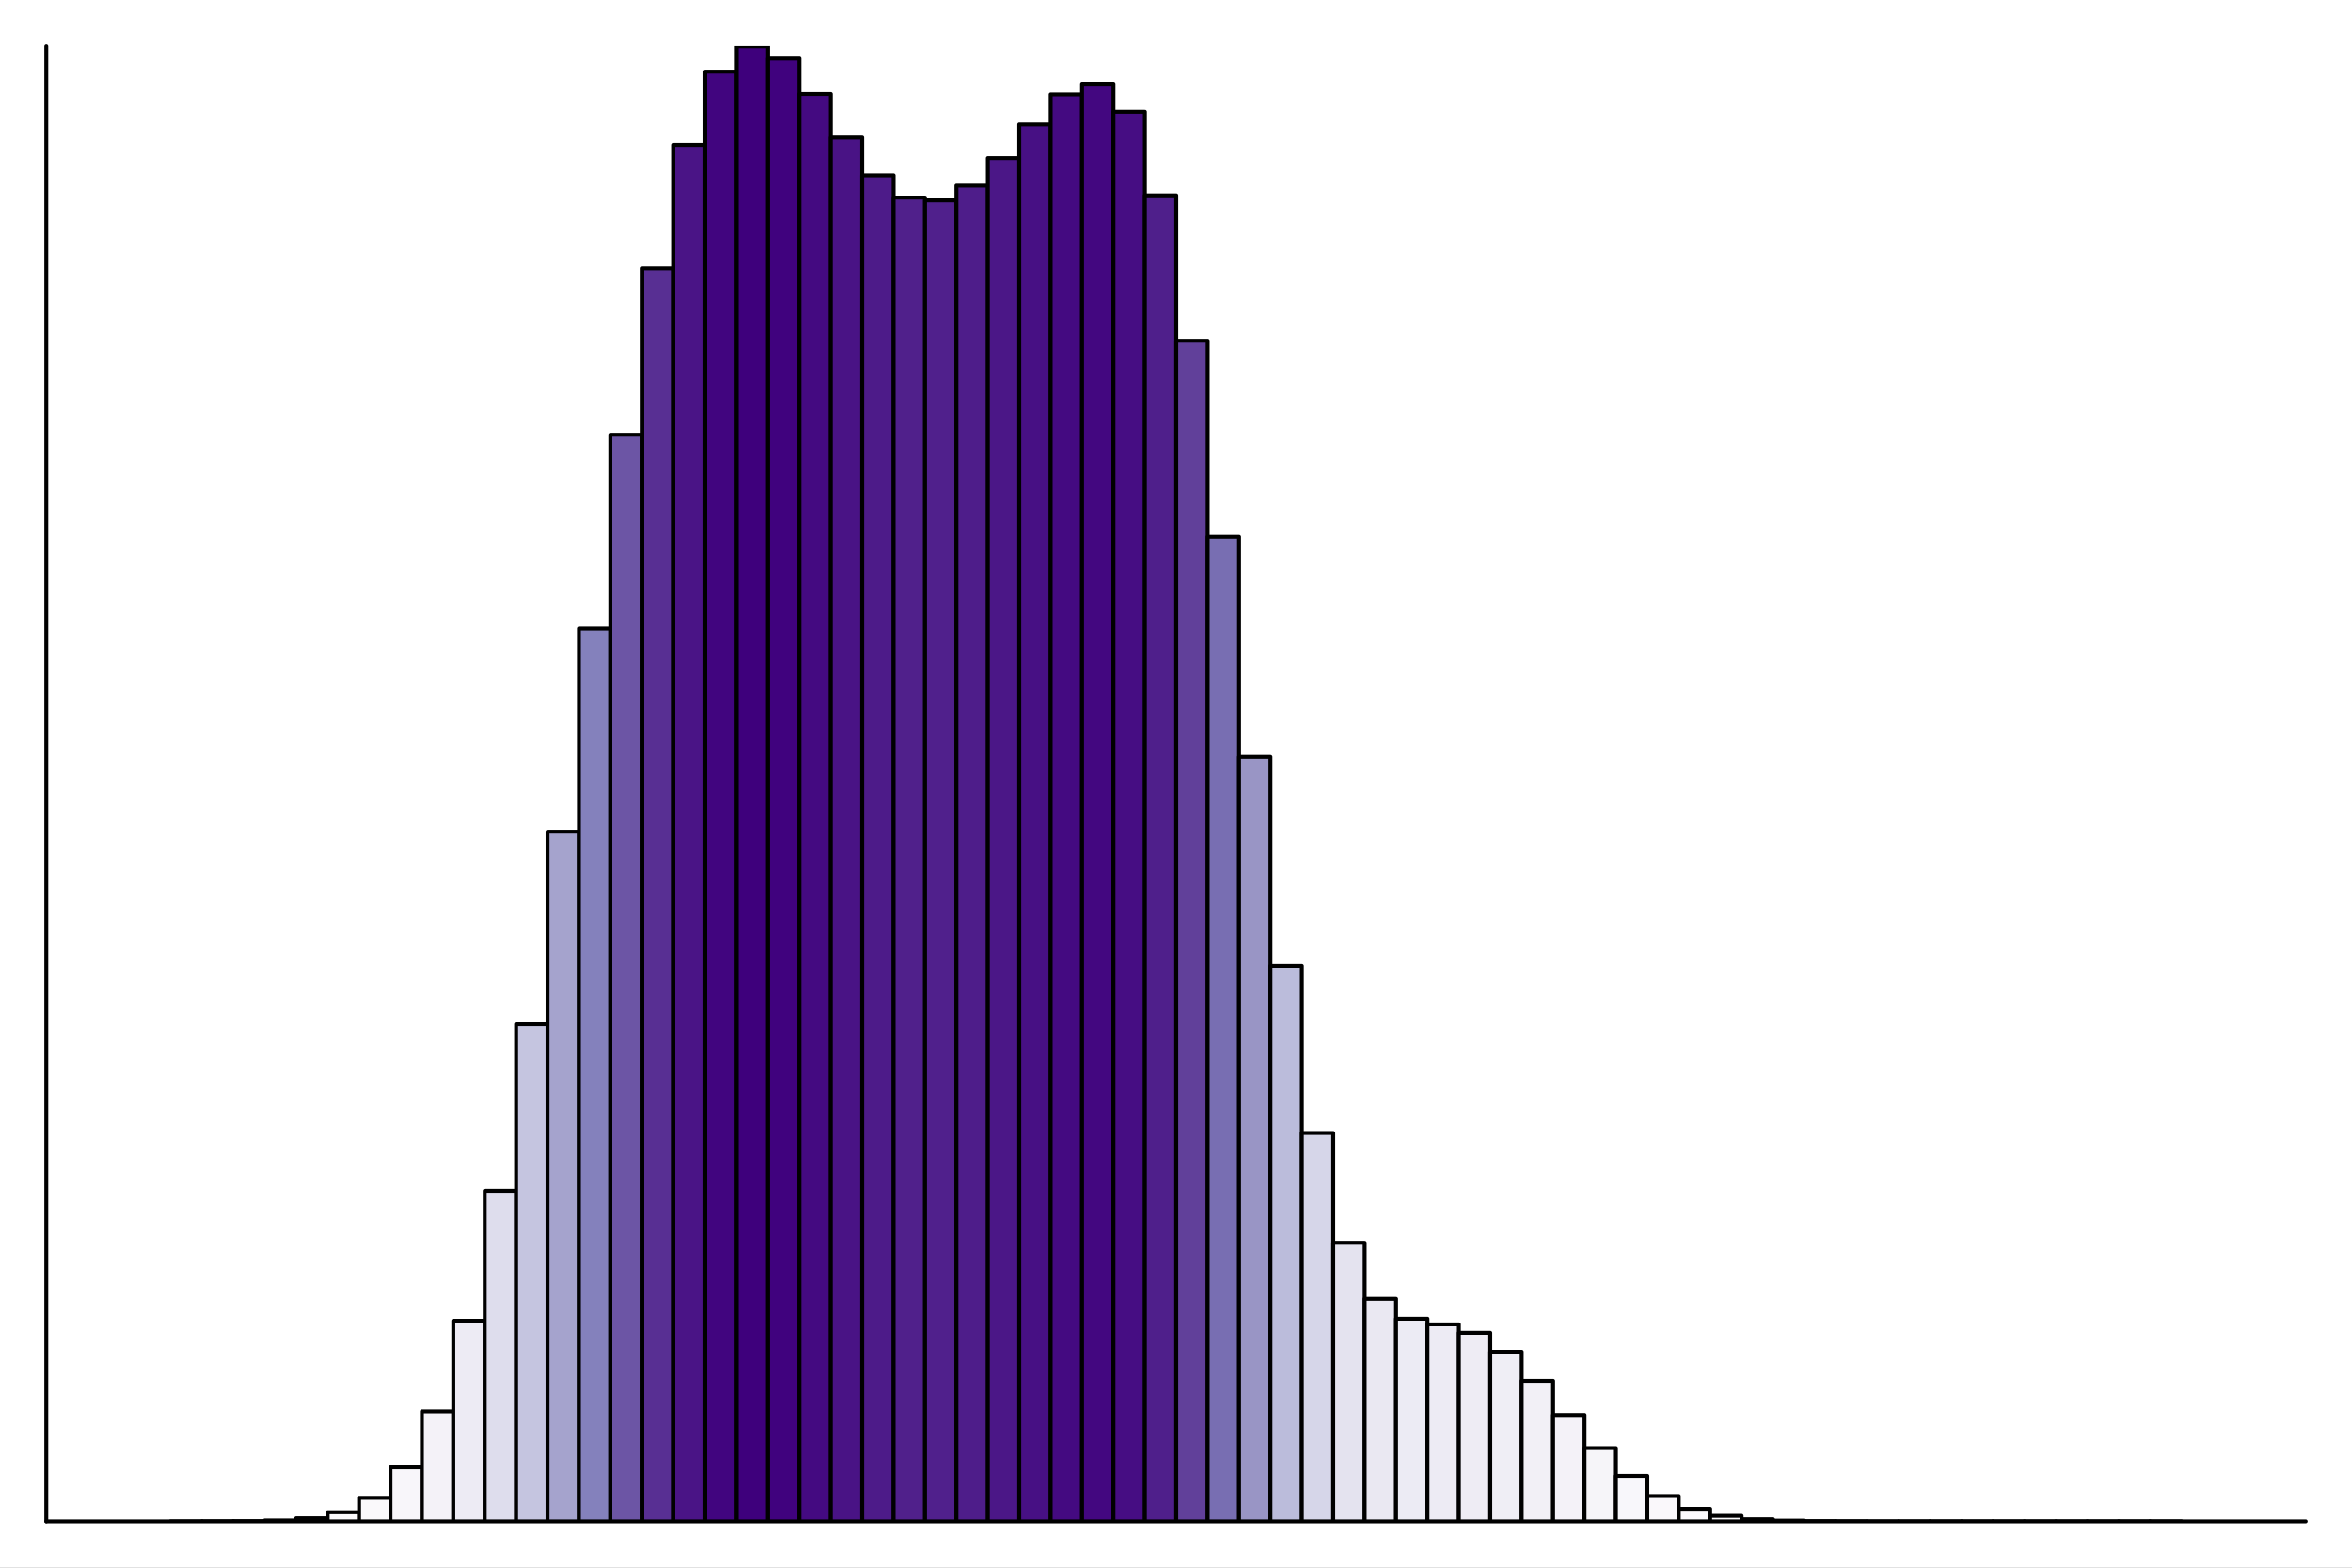 <?xml version="1.0" encoding="utf-8"?>
<svg xmlns="http://www.w3.org/2000/svg" xmlns:xlink="http://www.w3.org/1999/xlink" width="600" height="400" viewBox="0 0 2400 1600">
<rect x="0" y="0" width="2400" height="1600" fill="#808080" stroke="none"/>
<defs>
  <clipPath id="clip940">
    <rect x="0" y="0" width="2400" height="1600"/>
  </clipPath>
</defs>
<path clip-path="url(#clip940)" d="M0 1600 L2400 1600 L2400 0 L0 0  Z" fill="#ffffff" fill-rule="evenodd" fill-opacity="1"/>
<defs>
  <clipPath id="clip941">
    <rect x="480" y="0" width="1681" height="1600"/>
  </clipPath>
</defs>
<path clip-path="url(#clip940)" d="M47.244 1552.76 L2352.76 1552.76 L2352.76 47.244 L47.244 47.244  Z" fill="#ffffff" fill-rule="evenodd" fill-opacity="1"/>
<defs>
  <clipPath id="clip942">
    <rect x="47" y="47" width="2307" height="1507"/>
  </clipPath>
</defs>
<polyline clip-path="url(#clip940)" style="stroke:#000000; stroke-linecap:round; stroke-linejoin:round; stroke-width:4; stroke-opacity:1; fill:none" points="47.244,1552.76 2352.76,1552.76 "/>
<polyline clip-path="url(#clip940)" style="stroke:#000000; stroke-linecap:round; stroke-linejoin:round; stroke-width:4; stroke-opacity:1; fill:none" points="47.244,1552.76 47.244,47.244 "/>
<path clip-path="url(#clip942)" d="M174.051 1552.76 L174.051 1552.76 L206.112 1552.76 L206.112 1552.76 L174.051 1552.76 L174.051 1552.76  Z" fill="#fbfafc" fill-rule="evenodd" fill-opacity="1"/>
<polyline clip-path="url(#clip942)" style="stroke:#000000; stroke-linecap:round; stroke-linejoin:round; stroke-width:4; stroke-opacity:1; fill:none" points="174.051,1552.76 174.051,1552.76 206.112,1552.76 174.051,1552.76 "/>
<path clip-path="url(#clip942)" d="M206.112 1552.68 L206.112 1552.76 L238.173 1552.76 L238.173 1552.68 L206.112 1552.68 L206.112 1552.68  Z" fill="#fbfafc" fill-rule="evenodd" fill-opacity="1"/>
<polyline clip-path="url(#clip942)" style="stroke:#000000; stroke-linecap:round; stroke-linejoin:round; stroke-width:4; stroke-opacity:1; fill:none" points="206.112,1552.68 206.112,1552.76 238.173,1552.76 238.173,1552.68 206.112,1552.68 "/>
<path clip-path="url(#clip942)" d="M238.173 1552.5 L238.173 1552.76 L270.234 1552.76 L270.234 1552.5 L238.173 1552.5 L238.173 1552.5  Z" fill="#fbfafc" fill-rule="evenodd" fill-opacity="1"/>
<polyline clip-path="url(#clip942)" style="stroke:#000000; stroke-linecap:round; stroke-linejoin:round; stroke-width:4; stroke-opacity:1; fill:none" points="238.173,1552.5 238.173,1552.76 270.234,1552.76 270.234,1552.5 238.173,1552.5 "/>
<path clip-path="url(#clip942)" d="M270.234 1551.81 L270.234 1552.76 L302.295 1552.76 L302.295 1551.81 L270.234 1551.81 L270.234 1551.81  Z" fill="#fbfafc" fill-rule="evenodd" fill-opacity="1"/>
<polyline clip-path="url(#clip942)" style="stroke:#000000; stroke-linecap:round; stroke-linejoin:round; stroke-width:4; stroke-opacity:1; fill:none" points="270.234,1551.81 270.234,1552.76 302.295,1552.76 302.295,1551.81 270.234,1551.81 "/>
<path clip-path="url(#clip942)" d="M302.295 1549.59 L302.295 1552.76 L334.356 1552.76 L334.356 1549.59 L302.295 1549.59 L302.295 1549.59  Z" fill="#fbfafc" fill-rule="evenodd" fill-opacity="1"/>
<polyline clip-path="url(#clip942)" style="stroke:#000000; stroke-linecap:round; stroke-linejoin:round; stroke-width:4; stroke-opacity:1; fill:none" points="302.295,1549.59 302.295,1552.76 334.356,1552.76 334.356,1549.59 302.295,1549.59 "/>
<path clip-path="url(#clip942)" d="M334.356 1543.46 L334.356 1552.76 L366.417 1552.76 L366.417 1543.46 L334.356 1543.46 L334.356 1543.46  Z" fill="#fbfafc" fill-rule="evenodd" fill-opacity="1"/>
<polyline clip-path="url(#clip942)" style="stroke:#000000; stroke-linecap:round; stroke-linejoin:round; stroke-width:4; stroke-opacity:1; fill:none" points="334.356,1543.46 334.356,1552.76 366.417,1552.76 366.417,1543.46 334.356,1543.46 "/>
<path clip-path="url(#clip942)" d="M366.417 1528.67 L366.417 1552.76 L398.478 1552.76 L398.478 1528.67 L366.417 1528.67 L366.417 1528.67  Z" fill="#faf9fb" fill-rule="evenodd" fill-opacity="1"/>
<polyline clip-path="url(#clip942)" style="stroke:#000000; stroke-linecap:round; stroke-linejoin:round; stroke-width:4; stroke-opacity:1; fill:none" points="366.417,1528.67 366.417,1552.76 398.478,1552.76 398.478,1528.67 366.417,1528.67 "/>
<path clip-path="url(#clip942)" d="M398.478 1497.6 L398.478 1552.76 L430.539 1552.76 L430.539 1497.6 L398.478 1497.6 L398.478 1497.6  Z" fill="#f8f6fa" fill-rule="evenodd" fill-opacity="1"/>
<polyline clip-path="url(#clip942)" style="stroke:#000000; stroke-linecap:round; stroke-linejoin:round; stroke-width:4; stroke-opacity:1; fill:none" points="398.478,1497.6 398.478,1552.76 430.539,1552.76 430.539,1497.6 398.478,1497.6 "/>
<path clip-path="url(#clip942)" d="M430.539 1440.44 L430.539 1552.76 L462.599 1552.76 L462.599 1440.44 L430.539 1440.44 L430.539 1440.44  Z" fill="#f4f2f8" fill-rule="evenodd" fill-opacity="1"/>
<polyline clip-path="url(#clip942)" style="stroke:#000000; stroke-linecap:round; stroke-linejoin:round; stroke-width:4; stroke-opacity:1; fill:none" points="430.539,1440.44 430.539,1552.76 462.599,1552.76 462.599,1440.44 430.539,1440.44 "/>
<path clip-path="url(#clip942)" d="M462.599 1347.93 L462.599 1552.76 L494.66 1552.76 L494.66 1347.93 L462.599 1347.93 L462.599 1347.93  Z" fill="#edebf4" fill-rule="evenodd" fill-opacity="1"/>
<polyline clip-path="url(#clip942)" style="stroke:#000000; stroke-linecap:round; stroke-linejoin:round; stroke-width:4; stroke-opacity:1; fill:none" points="462.599,1347.93 462.599,1552.76 494.66,1552.76 494.66,1347.93 462.599,1347.93 "/>
<path clip-path="url(#clip942)" d="M494.66 1215.33 L494.66 1552.76 L526.721 1552.76 L526.721 1215.33 L494.66 1215.33 L494.66 1215.33  Z" fill="#dedded" fill-rule="evenodd" fill-opacity="1"/>
<polyline clip-path="url(#clip942)" style="stroke:#000000; stroke-linecap:round; stroke-linejoin:round; stroke-width:4; stroke-opacity:1; fill:none" points="494.66,1215.33 494.66,1552.76 526.721,1552.76 526.721,1215.33 494.66,1215.33 "/>
<path clip-path="url(#clip942)" d="M526.721 1045.41 L526.721 1552.76 L558.782 1552.76 L558.782 1045.41 L526.721 1045.41 L526.721 1045.41  Z" fill="#c5c5e0" fill-rule="evenodd" fill-opacity="1"/>
<polyline clip-path="url(#clip942)" style="stroke:#000000; stroke-linecap:round; stroke-linejoin:round; stroke-width:4; stroke-opacity:1; fill:none" points="526.721,1045.41 526.721,1552.76 558.782,1552.76 558.782,1045.41 526.721,1045.41 "/>
<path clip-path="url(#clip942)" d="M558.782 848.758 L558.782 1552.76 L590.843 1552.76 L590.843 848.758 L558.782 848.758 L558.782 848.758  Z" fill="#a5a3cd" fill-rule="evenodd" fill-opacity="1"/>
<polyline clip-path="url(#clip942)" style="stroke:#000000; stroke-linecap:round; stroke-linejoin:round; stroke-width:4; stroke-opacity:1; fill:none" points="558.782,848.758 558.782,1552.76 590.843,1552.76 590.843,848.758 558.782,848.758 "/>
<path clip-path="url(#clip942)" d="M590.843 641.75 L590.843 1552.76 L622.904 1552.76 L622.904 641.75 L590.843 641.75 L590.843 641.75  Z" fill="#8481bc" fill-rule="evenodd" fill-opacity="1"/>
<polyline clip-path="url(#clip942)" style="stroke:#000000; stroke-linecap:round; stroke-linejoin:round; stroke-width:4; stroke-opacity:1; fill:none" points="590.843,641.75 590.843,1552.76 622.904,1552.76 622.904,641.75 590.843,641.75 "/>
<path clip-path="url(#clip942)" d="M622.904 443.699 L622.904 1552.76 L654.965 1552.76 L654.965 443.699 L622.904 443.699 L622.904 443.699  Z" fill="#6c55a5" fill-rule="evenodd" fill-opacity="1"/>
<polyline clip-path="url(#clip942)" style="stroke:#000000; stroke-linecap:round; stroke-linejoin:round; stroke-width:4; stroke-opacity:1; fill:none" points="622.904,443.699 622.904,1552.76 654.965,1552.76 654.965,443.699 622.904,443.699 "/>
<path clip-path="url(#clip942)" d="M654.965 273.905 L654.965 1552.76 L687.026 1552.76 L687.026 273.905 L654.965 273.905 L654.965 273.905  Z" fill="#582f93" fill-rule="evenodd" fill-opacity="1"/>
<polyline clip-path="url(#clip942)" style="stroke:#000000; stroke-linecap:round; stroke-linejoin:round; stroke-width:4; stroke-opacity:1; fill:none" points="654.965,273.905 654.965,1552.76 687.026,1552.76 687.026,273.905 654.965,273.905 "/>
<path clip-path="url(#clip942)" d="M687.026 147.863 L687.026 1552.76 L719.087 1552.76 L719.087 147.863 L687.026 147.863 L687.026 147.863  Z" fill="#4a1486" fill-rule="evenodd" fill-opacity="1"/>
<polyline clip-path="url(#clip942)" style="stroke:#000000; stroke-linecap:round; stroke-linejoin:round; stroke-width:4; stroke-opacity:1; fill:none" points="687.026,147.863 687.026,1552.76 719.087,1552.76 719.087,147.863 687.026,147.863 "/>
<path clip-path="url(#clip942)" d="M719.087 73.11 L719.087 1552.76 L751.147 1552.76 L751.147 73.11 L719.087 73.11 L719.087 73.11  Z" fill="#41057f" fill-rule="evenodd" fill-opacity="1"/>
<polyline clip-path="url(#clip942)" style="stroke:#000000; stroke-linecap:round; stroke-linejoin:round; stroke-width:4; stroke-opacity:1; fill:none" points="719.087,73.11 719.087,1552.76 751.147,1552.76 751.147,73.11 719.087,73.11 "/>
<path clip-path="url(#clip942)" d="M751.147 47.244 L751.147 1552.76 L783.208 1552.76 L783.208 47.244 L751.147 47.244 L751.147 47.244  Z" fill="#3e007c" fill-rule="evenodd" fill-opacity="1"/>
<polyline clip-path="url(#clip942)" style="stroke:#000000; stroke-linecap:round; stroke-linejoin:round; stroke-width:4; stroke-opacity:1; fill:none" points="751.147,47.244 751.147,1552.76 783.208,1552.76 783.208,47.244 751.147,47.244 "/>
<path clip-path="url(#clip942)" d="M783.208 59.76 L783.208 1552.76 L815.269 1552.76 L815.269 59.76 L783.208 59.76 L783.208 59.76  Z" fill="#40027e" fill-rule="evenodd" fill-opacity="1"/>
<polyline clip-path="url(#clip942)" style="stroke:#000000; stroke-linecap:round; stroke-linejoin:round; stroke-width:4; stroke-opacity:1; fill:none" points="783.208,59.76 783.208,1552.76 815.269,1552.76 815.269,59.76 783.208,59.76 "/>
<path clip-path="url(#clip942)" d="M815.269 95.999 L815.269 1552.76 L847.33 1552.76 L847.33 95.999 L815.269 95.999 L815.269 95.999  Z" fill="#440a81" fill-rule="evenodd" fill-opacity="1"/>
<polyline clip-path="url(#clip942)" style="stroke:#000000; stroke-linecap:round; stroke-linejoin:round; stroke-width:4; stroke-opacity:1; fill:none" points="815.269,95.999 815.269,1552.76 847.33,1552.76 847.33,95.999 815.269,95.999 "/>
<path clip-path="url(#clip942)" d="M847.33 140.444 L847.33 1552.76 L879.391 1552.76 L879.391 140.444 L847.33 140.444 L847.33 140.444  Z" fill="#491385" fill-rule="evenodd" fill-opacity="1"/>
<polyline clip-path="url(#clip942)" style="stroke:#000000; stroke-linecap:round; stroke-linejoin:round; stroke-width:4; stroke-opacity:1; fill:none" points="847.33,140.444 847.33,1552.76 879.391,1552.76 879.391,140.444 847.33,140.444 "/>
<path clip-path="url(#clip942)" d="M879.391 179.031 L879.391 1552.76 L911.452 1552.76 L911.452 179.031 L879.391 179.031 L879.391 179.031  Z" fill="#4d1b89" fill-rule="evenodd" fill-opacity="1"/>
<polyline clip-path="url(#clip942)" style="stroke:#000000; stroke-linecap:round; stroke-linejoin:round; stroke-width:4; stroke-opacity:1; fill:none" points="879.391,179.031 879.391,1552.76 911.452,1552.76 911.452,179.031 879.391,179.031 "/>
<path clip-path="url(#clip942)" d="M911.452 201.707 L911.452 1552.76 L943.513 1552.76 L943.513 201.707 L911.452 201.707 L911.452 201.707  Z" fill="#50208b" fill-rule="evenodd" fill-opacity="1"/>
<polyline clip-path="url(#clip942)" style="stroke:#000000; stroke-linecap:round; stroke-linejoin:round; stroke-width:4; stroke-opacity:1; fill:none" points="911.452,201.707 911.452,1552.76 943.513,1552.76 943.513,201.707 911.452,201.707 "/>
<path clip-path="url(#clip942)" d="M943.513 204.577 L943.513 1552.76 L975.574 1552.76 L975.574 204.577 L943.513 204.577 L943.513 204.577  Z" fill="#50208c" fill-rule="evenodd" fill-opacity="1"/>
<polyline clip-path="url(#clip942)" style="stroke:#000000; stroke-linecap:round; stroke-linejoin:round; stroke-width:4; stroke-opacity:1; fill:none" points="943.513,204.577 943.513,1552.76 975.574,1552.76 975.574,204.577 943.513,204.577 "/>
<path clip-path="url(#clip942)" d="M975.574 189.495 L975.574 1552.76 L1007.63 1552.76 L1007.63 189.495 L975.574 189.495 L975.574 189.495  Z" fill="#4e1d8a" fill-rule="evenodd" fill-opacity="1"/>
<polyline clip-path="url(#clip942)" style="stroke:#000000; stroke-linecap:round; stroke-linejoin:round; stroke-width:4; stroke-opacity:1; fill:none" points="975.574,189.495 975.574,1552.76 1007.63,1552.76 1007.63,189.495 975.574,189.495 "/>
<path clip-path="url(#clip942)" d="M1007.63 161.423 L1007.63 1552.76 L1039.7 1552.76 L1039.7 161.423 L1007.63 161.423 L1007.63 161.423  Z" fill="#4b1787" fill-rule="evenodd" fill-opacity="1"/>
<polyline clip-path="url(#clip942)" style="stroke:#000000; stroke-linecap:round; stroke-linejoin:round; stroke-width:4; stroke-opacity:1; fill:none" points="1007.63,161.423 1007.63,1552.76 1039.7,1552.76 1039.7,161.423 1007.63,161.423 "/>
<path clip-path="url(#clip942)" d="M1039.7 127.028 L1039.7 1552.76 L1071.76 1552.76 L1071.76 127.028 L1039.7 127.028 L1039.7 127.028  Z" fill="#471084" fill-rule="evenodd" fill-opacity="1"/>
<polyline clip-path="url(#clip942)" style="stroke:#000000; stroke-linecap:round; stroke-linejoin:round; stroke-width:4; stroke-opacity:1; fill:none" points="1039.7,127.028 1039.7,1552.76 1071.76,1552.76 1071.76,127.028 1039.7,127.028 "/>
<path clip-path="url(#clip942)" d="M1071.76 96.444 L1071.76 1552.76 L1103.82 1552.76 L1103.82 96.444 L1071.76 96.444 L1071.76 96.444  Z" fill="#440a81" fill-rule="evenodd" fill-opacity="1"/>
<polyline clip-path="url(#clip942)" style="stroke:#000000; stroke-linecap:round; stroke-linejoin:round; stroke-width:4; stroke-opacity:1; fill:none" points="1071.76,96.444 1071.76,1552.76 1103.82,1552.76 1103.82,96.444 1071.76,96.444 "/>
<path clip-path="url(#clip942)" d="M1103.82 85.505 L1103.82 1552.76 L1135.88 1552.76 L1135.88 85.505 L1103.82 85.505 L1103.82 85.505  Z" fill="#430780" fill-rule="evenodd" fill-opacity="1"/>
<polyline clip-path="url(#clip942)" style="stroke:#000000; stroke-linecap:round; stroke-linejoin:round; stroke-width:4; stroke-opacity:1; fill:none" points="1103.82,85.505 1103.82,1552.76 1135.88,1552.76 1135.88,85.505 1103.82,85.505 "/>
<path clip-path="url(#clip942)" d="M1135.88 114.077 L1135.88 1552.76 L1167.94 1552.76 L1167.94 114.077 L1135.88 114.077 L1135.88 114.077  Z" fill="#460d83" fill-rule="evenodd" fill-opacity="1"/>
<polyline clip-path="url(#clip942)" style="stroke:#000000; stroke-linecap:round; stroke-linejoin:round; stroke-width:4; stroke-opacity:1; fill:none" points="1135.88,114.077 1135.88,1552.76 1167.94,1552.76 1167.94,114.077 1135.88,114.077 "/>
<path clip-path="url(#clip942)" d="M1167.94 199.435 L1167.94 1552.76 L1200 1552.76 L1200 199.435 L1167.94 199.435 L1167.94 199.435  Z" fill="#4f1f8b" fill-rule="evenodd" fill-opacity="1"/>
<polyline clip-path="url(#clip942)" style="stroke:#000000; stroke-linecap:round; stroke-linejoin:round; stroke-width:4; stroke-opacity:1; fill:none" points="1167.94,199.435 1167.94,1552.76 1200,1552.76 1200,199.435 1167.94,199.435 "/>
<path clip-path="url(#clip942)" d="M1200 347.701 L1200 1552.76 L1232.06 1552.76 L1232.06 347.701 L1200 347.701 L1200 347.701  Z" fill="#61409a" fill-rule="evenodd" fill-opacity="1"/>
<polyline clip-path="url(#clip942)" style="stroke:#000000; stroke-linecap:round; stroke-linejoin:round; stroke-width:4; stroke-opacity:1; fill:none" points="1200,347.701 1200,1552.76 1232.06,1552.76 1232.06,347.701 1200,347.701 "/>
<path clip-path="url(#clip942)" d="M1232.06 547.917 L1232.06 1552.76 L1264.12 1552.76 L1264.12 547.917 L1232.06 547.917 L1232.06 547.917  Z" fill="#786eb2" fill-rule="evenodd" fill-opacity="1"/>
<polyline clip-path="url(#clip942)" style="stroke:#000000; stroke-linecap:round; stroke-linejoin:round; stroke-width:4; stroke-opacity:1; fill:none" points="1232.06,547.917 1232.06,1552.76 1264.12,1552.76 1264.12,547.917 1232.06,547.917 "/>
<path clip-path="url(#clip942)" d="M1264.12 772.587 L1264.12 1552.76 L1296.18 1552.76 L1296.18 772.587 L1264.12 772.587 L1264.12 772.587  Z" fill="#9995c5" fill-rule="evenodd" fill-opacity="1"/>
<polyline clip-path="url(#clip942)" style="stroke:#000000; stroke-linecap:round; stroke-linejoin:round; stroke-width:4; stroke-opacity:1; fill:none" points="1264.12,772.587 1264.12,1552.76 1296.18,1552.76 1296.18,772.587 1264.12,772.587 "/>
<path clip-path="url(#clip942)" d="M1296.18 985.857 L1296.18 1552.76 L1328.24 1552.76 L1328.24 985.857 L1296.18 985.857 L1296.18 985.857  Z" fill="#bbbcdb" fill-rule="evenodd" fill-opacity="1"/>
<polyline clip-path="url(#clip942)" style="stroke:#000000; stroke-linecap:round; stroke-linejoin:round; stroke-width:4; stroke-opacity:1; fill:none" points="1296.18,985.857 1296.18,1552.76 1328.24,1552.76 1328.24,985.857 1296.18,985.857 "/>
<path clip-path="url(#clip942)" d="M1328.24 1156.37 L1328.24 1552.76 L1360.3 1552.76 L1360.3 1156.37 L1328.24 1156.37 L1328.24 1156.37  Z" fill="#d6d6e9" fill-rule="evenodd" fill-opacity="1"/>
<polyline clip-path="url(#clip942)" style="stroke:#000000; stroke-linecap:round; stroke-linejoin:round; stroke-width:4; stroke-opacity:1; fill:none" points="1328.24,1156.37 1328.24,1552.76 1360.3,1552.76 1360.3,1156.37 1328.24,1156.37 "/>
<path clip-path="url(#clip942)" d="M1360.3 1268.39 L1360.3 1552.76 L1392.37 1552.76 L1392.37 1268.39 L1360.3 1268.39 L1360.3 1268.39  Z" fill="#e4e3ef" fill-rule="evenodd" fill-opacity="1"/>
<polyline clip-path="url(#clip942)" style="stroke:#000000; stroke-linecap:round; stroke-linejoin:round; stroke-width:4; stroke-opacity:1; fill:none" points="1360.3,1268.39 1360.3,1552.76 1392.37,1552.76 1392.37,1268.39 1360.3,1268.39 "/>
<path clip-path="url(#clip942)" d="M1392.37 1325.55 L1392.37 1552.76 L1424.43 1552.76 L1424.43 1325.55 L1392.37 1325.55 L1392.37 1325.55  Z" fill="#eae8f2" fill-rule="evenodd" fill-opacity="1"/>
<polyline clip-path="url(#clip942)" style="stroke:#000000; stroke-linecap:round; stroke-linejoin:round; stroke-width:4; stroke-opacity:1; fill:none" points="1392.37,1325.55 1392.37,1552.76 1424.43,1552.76 1424.43,1325.55 1392.37,1325.55 "/>
<path clip-path="url(#clip942)" d="M1424.43 1345.84 L1424.43 1552.76 L1456.49 1552.76 L1456.49 1345.84 L1424.43 1345.84 L1424.43 1345.84  Z" fill="#ecebf4" fill-rule="evenodd" fill-opacity="1"/>
<polyline clip-path="url(#clip942)" style="stroke:#000000; stroke-linecap:round; stroke-linejoin:round; stroke-width:4; stroke-opacity:1; fill:none" points="1424.43,1345.84 1424.43,1552.76 1456.49,1552.76 1456.49,1345.84 1424.43,1345.84 "/>
<path clip-path="url(#clip942)" d="M1456.49 1351.61 L1456.49 1552.76 L1488.55 1552.76 L1488.55 1351.61 L1456.49 1351.61 L1456.49 1351.61  Z" fill="#edebf4" fill-rule="evenodd" fill-opacity="1"/>
<polyline clip-path="url(#clip942)" style="stroke:#000000; stroke-linecap:round; stroke-linejoin:round; stroke-width:4; stroke-opacity:1; fill:none" points="1456.49,1351.61 1456.49,1552.76 1488.55,1552.76 1488.55,1351.61 1456.49,1351.61 "/>
<path clip-path="url(#clip942)" d="M1488.55 1360.21 L1488.55 1552.76 L1520.61 1552.76 L1520.61 1360.21 L1488.55 1360.21 L1488.55 1360.21  Z" fill="#eeecf4" fill-rule="evenodd" fill-opacity="1"/>
<polyline clip-path="url(#clip942)" style="stroke:#000000; stroke-linecap:round; stroke-linejoin:round; stroke-width:4; stroke-opacity:1; fill:none" points="1488.55,1360.21 1488.55,1552.76 1520.61,1552.76 1520.61,1360.21 1488.55,1360.21 "/>
<path clip-path="url(#clip942)" d="M1520.61 1379.59 L1520.61 1552.76 L1552.67 1552.76 L1552.67 1379.59 L1520.61 1379.59 L1520.61 1379.59  Z" fill="#efeef5" fill-rule="evenodd" fill-opacity="1"/>
<polyline clip-path="url(#clip942)" style="stroke:#000000; stroke-linecap:round; stroke-linejoin:round; stroke-width:4; stroke-opacity:1; fill:none" points="1520.61,1379.59 1520.61,1552.76 1552.67,1552.76 1552.67,1379.59 1520.61,1379.59 "/>
<path clip-path="url(#clip942)" d="M1552.67 1409.27 L1552.67 1552.76 L1584.73 1552.76 L1584.73 1409.27 L1552.67 1409.27 L1552.67 1409.27  Z" fill="#f2f0f6" fill-rule="evenodd" fill-opacity="1"/>
<polyline clip-path="url(#clip942)" style="stroke:#000000; stroke-linecap:round; stroke-linejoin:round; stroke-width:4; stroke-opacity:1; fill:none" points="1552.67,1409.27 1552.67,1552.76 1584.73,1552.76 1584.73,1409.27 1552.67,1409.27 "/>
<path clip-path="url(#clip942)" d="M1584.73 1444.08 L1584.73 1552.76 L1616.79 1552.76 L1616.79 1444.08 L1584.73 1444.08 L1584.73 1444.08  Z" fill="#f4f2f8" fill-rule="evenodd" fill-opacity="1"/>
<polyline clip-path="url(#clip942)" style="stroke:#000000; stroke-linecap:round; stroke-linejoin:round; stroke-width:4; stroke-opacity:1; fill:none" points="1584.73,1444.08 1584.73,1552.76 1616.79,1552.76 1616.79,1444.08 1584.73,1444.08 "/>
<path clip-path="url(#clip942)" d="M1616.79 1477.94 L1616.79 1552.76 L1648.85 1552.76 L1648.85 1477.94 L1616.79 1477.94 L1616.79 1477.94  Z" fill="#f6f5f9" fill-rule="evenodd" fill-opacity="1"/>
<polyline clip-path="url(#clip942)" style="stroke:#000000; stroke-linecap:round; stroke-linejoin:round; stroke-width:4; stroke-opacity:1; fill:none" points="1616.79,1477.94 1616.79,1552.76 1648.85,1552.76 1648.85,1477.94 1616.79,1477.94 "/>
<path clip-path="url(#clip942)" d="M1648.85 1506.25 L1648.85 1552.76 L1680.91 1552.76 L1680.91 1506.25 L1648.85 1506.25 L1648.85 1506.25  Z" fill="#f8f7fb" fill-rule="evenodd" fill-opacity="1"/>
<polyline clip-path="url(#clip942)" style="stroke:#000000; stroke-linecap:round; stroke-linejoin:round; stroke-width:4; stroke-opacity:1; fill:none" points="1648.85,1506.25 1648.85,1552.76 1680.91,1552.76 1680.91,1506.25 1648.85,1506.25 "/>
<path clip-path="url(#clip942)" d="M1680.91 1526.84 L1680.91 1552.76 L1712.97 1552.76 L1712.97 1526.84 L1680.91 1526.84 L1680.91 1526.84  Z" fill="#faf8fb" fill-rule="evenodd" fill-opacity="1"/>
<polyline clip-path="url(#clip942)" style="stroke:#000000; stroke-linecap:round; stroke-linejoin:round; stroke-width:4; stroke-opacity:1; fill:none" points="1680.91,1526.84 1680.91,1552.76 1712.97,1552.76 1712.97,1526.84 1680.91,1526.84 "/>
<path clip-path="url(#clip942)" d="M1712.97 1539.91 L1712.97 1552.76 L1745.04 1552.76 L1745.04 1539.91 L1712.97 1539.91 L1712.97 1539.91  Z" fill="#fbf9fc" fill-rule="evenodd" fill-opacity="1"/>
<polyline clip-path="url(#clip942)" style="stroke:#000000; stroke-linecap:round; stroke-linejoin:round; stroke-width:4; stroke-opacity:1; fill:none" points="1712.97,1539.91 1712.97,1552.76 1745.04,1552.76 1745.04,1539.91 1712.97,1539.91 "/>
<path clip-path="url(#clip942)" d="M1745.04 1547.13 L1745.04 1552.76 L1777.1 1552.76 L1777.1 1547.13 L1745.04 1547.13 L1745.04 1547.13  Z" fill="#fbfafc" fill-rule="evenodd" fill-opacity="1"/>
<polyline clip-path="url(#clip942)" style="stroke:#000000; stroke-linecap:round; stroke-linejoin:round; stroke-width:4; stroke-opacity:1; fill:none" points="1745.04,1547.13 1745.04,1552.76 1777.1,1552.76 1777.1,1547.13 1745.04,1547.13 "/>
<path clip-path="url(#clip942)" d="M1777.1 1550.59 L1777.1 1552.76 L1809.16 1552.76 L1809.16 1550.59 L1777.1 1550.59 L1777.1 1550.59  Z" fill="#fbfafc" fill-rule="evenodd" fill-opacity="1"/>
<polyline clip-path="url(#clip942)" style="stroke:#000000; stroke-linecap:round; stroke-linejoin:round; stroke-width:4; stroke-opacity:1; fill:none" points="1777.1,1550.59 1777.1,1552.76 1809.16,1552.76 1809.16,1550.59 1777.1,1550.59 "/>
<path clip-path="url(#clip942)" d="M1809.16 1552.02 L1809.16 1552.76 L1841.22 1552.76 L1841.22 1552.02 L1809.16 1552.02 L1809.16 1552.02  Z" fill="#fbfafc" fill-rule="evenodd" fill-opacity="1"/>
<polyline clip-path="url(#clip942)" style="stroke:#000000; stroke-linecap:round; stroke-linejoin:round; stroke-width:4; stroke-opacity:1; fill:none" points="1809.16,1552.02 1809.16,1552.76 1841.22,1552.76 1841.22,1552.02 1809.16,1552.02 "/>
<path clip-path="url(#clip942)" d="M1841.22 1552.54 L1841.22 1552.76 L1873.28 1552.76 L1873.28 1552.54 L1841.22 1552.54 L1841.22 1552.54  Z" fill="#fbfafc" fill-rule="evenodd" fill-opacity="1"/>
<polyline clip-path="url(#clip942)" style="stroke:#000000; stroke-linecap:round; stroke-linejoin:round; stroke-width:4; stroke-opacity:1; fill:none" points="1841.22,1552.54 1841.22,1552.76 1873.28,1552.76 1873.28,1552.54 1841.22,1552.54 "/>
<path clip-path="url(#clip942)" d="M1873.28 1552.68 L1873.28 1552.76 L1905.34 1552.76 L1905.34 1552.68 L1873.28 1552.68 L1873.28 1552.68  Z" fill="#fbfafc" fill-rule="evenodd" fill-opacity="1"/>
<polyline clip-path="url(#clip942)" style="stroke:#000000; stroke-linecap:round; stroke-linejoin:round; stroke-width:4; stroke-opacity:1; fill:none" points="1873.28,1552.68 1873.28,1552.76 1905.34,1552.76 1905.34,1552.68 1873.28,1552.68 "/>
<path clip-path="url(#clip942)" d="M1905.34 1552.76 L1905.34 1552.76 L1937.4 1552.76 L1937.4 1552.76 L1905.34 1552.76 L1905.34 1552.76  Z" fill="#fbfafc" fill-rule="evenodd" fill-opacity="1"/>
<polyline clip-path="url(#clip942)" style="stroke:#000000; stroke-linecap:round; stroke-linejoin:round; stroke-width:4; stroke-opacity:1; fill:none" points="1905.34,1552.76 1905.34,1552.76 1937.4,1552.76 1905.34,1552.76 "/>
<path clip-path="url(#clip942)" d="M1937.4 1552.76 L1937.4 1552.76 L1969.46 1552.76 L1969.46 1552.76 L1937.4 1552.76 L1937.4 1552.76  Z" fill="#fbfafc" fill-rule="evenodd" fill-opacity="1"/>
<polyline clip-path="url(#clip942)" style="stroke:#000000; stroke-linecap:round; stroke-linejoin:round; stroke-width:4; stroke-opacity:1; fill:none" points="1937.4,1552.76 1937.4,1552.76 1969.46,1552.76 1937.4,1552.76 "/>
<path clip-path="url(#clip942)" d="M1969.46 1552.76 L1969.46 1552.76 L2001.52 1552.76 L2001.52 1552.76 L1969.46 1552.76 L1969.46 1552.76  Z" fill="#fbfafc" fill-rule="evenodd" fill-opacity="1"/>
<polyline clip-path="url(#clip942)" style="stroke:#000000; stroke-linecap:round; stroke-linejoin:round; stroke-width:4; stroke-opacity:1; fill:none" points="1969.46,1552.76 1969.46,1552.76 2001.52,1552.76 1969.46,1552.76 "/>
<path clip-path="url(#clip942)" d="M2001.52 1552.76 L2001.52 1552.76 L2033.58 1552.76 L2033.58 1552.76 L2001.52 1552.76 L2001.52 1552.76  Z" fill="#fbfafc" fill-rule="evenodd" fill-opacity="1"/>
<polyline clip-path="url(#clip942)" style="stroke:#000000; stroke-linecap:round; stroke-linejoin:round; stroke-width:4; stroke-opacity:1; fill:none" points="2001.52,1552.76 2001.52,1552.76 2033.58,1552.76 2001.52,1552.76 "/>
<path clip-path="url(#clip942)" d="M2033.58 1552.76 L2033.58 1552.76 L2065.64 1552.76 L2065.64 1552.76 L2033.58 1552.76 L2033.58 1552.76  Z" fill="#fbfafc" fill-rule="evenodd" fill-opacity="1"/>
<polyline clip-path="url(#clip942)" style="stroke:#000000; stroke-linecap:round; stroke-linejoin:round; stroke-width:4; stroke-opacity:1; fill:none" points="2033.58,1552.76 2033.58,1552.76 2065.64,1552.76 2033.58,1552.76 "/>
<path clip-path="url(#clip942)" d="M2065.64 1552.76 L2065.64 1552.76 L2097.71 1552.76 L2097.71 1552.76 L2065.64 1552.76 L2065.64 1552.76  Z" fill="#fbfafc" fill-rule="evenodd" fill-opacity="1"/>
<polyline clip-path="url(#clip942)" style="stroke:#000000; stroke-linecap:round; stroke-linejoin:round; stroke-width:4; stroke-opacity:1; fill:none" points="2065.64,1552.76 2065.64,1552.76 2097.71,1552.76 2065.64,1552.76 "/>
<path clip-path="url(#clip942)" d="M2097.71 1552.76 L2097.71 1552.76 L2129.77 1552.76 L2129.77 1552.76 L2097.71 1552.76 L2097.71 1552.76  Z" fill="#fbfafc" fill-rule="evenodd" fill-opacity="1"/>
<polyline clip-path="url(#clip942)" style="stroke:#000000; stroke-linecap:round; stroke-linejoin:round; stroke-width:4; stroke-opacity:1; fill:none" points="2097.71,1552.76 2097.71,1552.76 2129.77,1552.76 2097.71,1552.76 "/>
<path clip-path="url(#clip942)" d="M2129.77 1552.76 L2129.77 1552.76 L2161.83 1552.76 L2161.83 1552.76 L2129.77 1552.76 L2129.77 1552.76  Z" fill="#fbfafc" fill-rule="evenodd" fill-opacity="1"/>
<polyline clip-path="url(#clip942)" style="stroke:#000000; stroke-linecap:round; stroke-linejoin:round; stroke-width:4; stroke-opacity:1; fill:none" points="2129.77,1552.76 2129.77,1552.76 2161.83,1552.76 2129.77,1552.76 "/>
<path clip-path="url(#clip942)" d="M2161.83 1552.76 L2161.83 1552.76 L2193.89 1552.76 L2193.89 1552.76 L2161.83 1552.76 L2161.83 1552.76  Z" fill="#fbfafc" fill-rule="evenodd" fill-opacity="1"/>
<polyline clip-path="url(#clip942)" style="stroke:#000000; stroke-linecap:round; stroke-linejoin:round; stroke-width:4; stroke-opacity:1; fill:none" points="2161.83,1552.76 2161.83,1552.76 2193.89,1552.76 2161.83,1552.76 "/>
<path clip-path="url(#clip942)" d="M2193.89 1552.76 L2193.89 1552.76 L2225.95 1552.76 L2225.95 1552.76 L2193.89 1552.76 L2193.89 1552.76  Z" fill="#fbfafc" fill-rule="evenodd" fill-opacity="1"/>
<polyline clip-path="url(#clip942)" style="stroke:#000000; stroke-linecap:round; stroke-linejoin:round; stroke-width:4; stroke-opacity:1; fill:none" points="2193.89,1552.76 2193.89,1552.76 2225.95,1552.76 2193.89,1552.76 "/>
<circle clip-path="url(#clip942)" style="fill:#fbfafc; stroke:none; fill-opacity:0" cx="190.082" cy="1552.76" r="2"/>
<circle clip-path="url(#clip942)" style="fill:#fbfafc; stroke:none; fill-opacity:0" cx="222.143" cy="1552.68" r="2"/>
<circle clip-path="url(#clip942)" style="fill:#fbfafc; stroke:none; fill-opacity:0" cx="254.204" cy="1552.5" r="2"/>
<circle clip-path="url(#clip942)" style="fill:#fbfafc; stroke:none; fill-opacity:0" cx="286.264" cy="1551.81" r="2"/>
<circle clip-path="url(#clip942)" style="fill:#fbfafc; stroke:none; fill-opacity:0" cx="318.325" cy="1549.59" r="2"/>
<circle clip-path="url(#clip942)" style="fill:#fbfafc; stroke:none; fill-opacity:0" cx="350.386" cy="1543.46" r="2"/>
<circle clip-path="url(#clip942)" style="fill:#fbfafc; stroke:none; fill-opacity:0" cx="382.447" cy="1528.67" r="2"/>
<circle clip-path="url(#clip942)" style="fill:#fbfafc; stroke:none; fill-opacity:0" cx="414.508" cy="1497.6" r="2"/>
<circle clip-path="url(#clip942)" style="fill:#fbfafc; stroke:none; fill-opacity:0" cx="446.569" cy="1440.44" r="2"/>
<circle clip-path="url(#clip942)" style="fill:#fbfafc; stroke:none; fill-opacity:0" cx="478.63" cy="1347.93" r="2"/>
<circle clip-path="url(#clip942)" style="fill:#fbfafc; stroke:none; fill-opacity:0" cx="510.691" cy="1215.33" r="2"/>
<circle clip-path="url(#clip942)" style="fill:#fbfafc; stroke:none; fill-opacity:0" cx="542.752" cy="1045.41" r="2"/>
<circle clip-path="url(#clip942)" style="fill:#fbfafc; stroke:none; fill-opacity:0" cx="574.813" cy="848.758" r="2"/>
<circle clip-path="url(#clip942)" style="fill:#fbfafc; stroke:none; fill-opacity:0" cx="606.873" cy="641.75" r="2"/>
<circle clip-path="url(#clip942)" style="fill:#fbfafc; stroke:none; fill-opacity:0" cx="638.934" cy="443.699" r="2"/>
<circle clip-path="url(#clip942)" style="fill:#fbfafc; stroke:none; fill-opacity:0" cx="670.995" cy="273.905" r="2"/>
<circle clip-path="url(#clip942)" style="fill:#fbfafc; stroke:none; fill-opacity:0" cx="703.056" cy="147.863" r="2"/>
<circle clip-path="url(#clip942)" style="fill:#fbfafc; stroke:none; fill-opacity:0" cx="735.117" cy="73.11" r="2"/>
<circle clip-path="url(#clip942)" style="fill:#fbfafc; stroke:none; fill-opacity:0" cx="767.178" cy="47.244" r="2"/>
<circle clip-path="url(#clip942)" style="fill:#fbfafc; stroke:none; fill-opacity:0" cx="799.239" cy="59.76" r="2"/>
<circle clip-path="url(#clip942)" style="fill:#fbfafc; stroke:none; fill-opacity:0" cx="831.3" cy="95.999" r="2"/>
<circle clip-path="url(#clip942)" style="fill:#fbfafc; stroke:none; fill-opacity:0" cx="863.361" cy="140.444" r="2"/>
<circle clip-path="url(#clip942)" style="fill:#fbfafc; stroke:none; fill-opacity:0" cx="895.421" cy="179.031" r="2"/>
<circle clip-path="url(#clip942)" style="fill:#fbfafc; stroke:none; fill-opacity:0" cx="927.482" cy="201.707" r="2"/>
<circle clip-path="url(#clip942)" style="fill:#fbfafc; stroke:none; fill-opacity:0" cx="959.543" cy="204.577" r="2"/>
<circle clip-path="url(#clip942)" style="fill:#fbfafc; stroke:none; fill-opacity:0" cx="991.604" cy="189.495" r="2"/>
<circle clip-path="url(#clip942)" style="fill:#fbfafc; stroke:none; fill-opacity:0" cx="1023.67" cy="161.423" r="2"/>
<circle clip-path="url(#clip942)" style="fill:#fbfafc; stroke:none; fill-opacity:0" cx="1055.73" cy="127.028" r="2"/>
<circle clip-path="url(#clip942)" style="fill:#fbfafc; stroke:none; fill-opacity:0" cx="1087.79" cy="96.444" r="2"/>
<circle clip-path="url(#clip942)" style="fill:#fbfafc; stroke:none; fill-opacity:0" cx="1119.85" cy="85.505" r="2"/>
<circle clip-path="url(#clip942)" style="fill:#fbfafc; stroke:none; fill-opacity:0" cx="1151.91" cy="114.077" r="2"/>
<circle clip-path="url(#clip942)" style="fill:#fbfafc; stroke:none; fill-opacity:0" cx="1183.97" cy="199.435" r="2"/>
<circle clip-path="url(#clip942)" style="fill:#fbfafc; stroke:none; fill-opacity:0" cx="1216.03" cy="347.701" r="2"/>
<circle clip-path="url(#clip942)" style="fill:#fbfafc; stroke:none; fill-opacity:0" cx="1248.09" cy="547.917" r="2"/>
<circle clip-path="url(#clip942)" style="fill:#fbfafc; stroke:none; fill-opacity:0" cx="1280.15" cy="772.587" r="2"/>
<circle clip-path="url(#clip942)" style="fill:#fbfafc; stroke:none; fill-opacity:0" cx="1312.21" cy="985.857" r="2"/>
<circle clip-path="url(#clip942)" style="fill:#fbfafc; stroke:none; fill-opacity:0" cx="1344.27" cy="1156.37" r="2"/>
<circle clip-path="url(#clip942)" style="fill:#fbfafc; stroke:none; fill-opacity:0" cx="1376.33" cy="1268.39" r="2"/>
<circle clip-path="url(#clip942)" style="fill:#fbfafc; stroke:none; fill-opacity:0" cx="1408.4" cy="1325.55" r="2"/>
<circle clip-path="url(#clip942)" style="fill:#fbfafc; stroke:none; fill-opacity:0" cx="1440.46" cy="1345.84" r="2"/>
<circle clip-path="url(#clip942)" style="fill:#fbfafc; stroke:none; fill-opacity:0" cx="1472.52" cy="1351.61" r="2"/>
<circle clip-path="url(#clip942)" style="fill:#fbfafc; stroke:none; fill-opacity:0" cx="1504.58" cy="1360.21" r="2"/>
<circle clip-path="url(#clip942)" style="fill:#fbfafc; stroke:none; fill-opacity:0" cx="1536.64" cy="1379.59" r="2"/>
<circle clip-path="url(#clip942)" style="fill:#fbfafc; stroke:none; fill-opacity:0" cx="1568.7" cy="1409.27" r="2"/>
<circle clip-path="url(#clip942)" style="fill:#fbfafc; stroke:none; fill-opacity:0" cx="1600.76" cy="1444.08" r="2"/>
<circle clip-path="url(#clip942)" style="fill:#fbfafc; stroke:none; fill-opacity:0" cx="1632.82" cy="1477.94" r="2"/>
<circle clip-path="url(#clip942)" style="fill:#fbfafc; stroke:none; fill-opacity:0" cx="1664.88" cy="1506.25" r="2"/>
<circle clip-path="url(#clip942)" style="fill:#fbfafc; stroke:none; fill-opacity:0" cx="1696.94" cy="1526.84" r="2"/>
<circle clip-path="url(#clip942)" style="fill:#fbfafc; stroke:none; fill-opacity:0" cx="1729" cy="1539.91" r="2"/>
<circle clip-path="url(#clip942)" style="fill:#fbfafc; stroke:none; fill-opacity:0" cx="1761.07" cy="1547.13" r="2"/>
<circle clip-path="url(#clip942)" style="fill:#fbfafc; stroke:none; fill-opacity:0" cx="1793.13" cy="1550.59" r="2"/>
<circle clip-path="url(#clip942)" style="fill:#fbfafc; stroke:none; fill-opacity:0" cx="1825.19" cy="1552.02" r="2"/>
<circle clip-path="url(#clip942)" style="fill:#fbfafc; stroke:none; fill-opacity:0" cx="1857.25" cy="1552.54" r="2"/>
<circle clip-path="url(#clip942)" style="fill:#fbfafc; stroke:none; fill-opacity:0" cx="1889.31" cy="1552.68" r="2"/>
<circle clip-path="url(#clip942)" style="fill:#fbfafc; stroke:none; fill-opacity:0" cx="1921.37" cy="1552.76" r="2"/>
<circle clip-path="url(#clip942)" style="fill:#fbfafc; stroke:none; fill-opacity:0" cx="1953.43" cy="1552.76" r="2"/>
<circle clip-path="url(#clip942)" style="fill:#fbfafc; stroke:none; fill-opacity:0" cx="1985.49" cy="1552.76" r="2"/>
<circle clip-path="url(#clip942)" style="fill:#fbfafc; stroke:none; fill-opacity:0" cx="2017.55" cy="1552.76" r="2"/>
<circle clip-path="url(#clip942)" style="fill:#fbfafc; stroke:none; fill-opacity:0" cx="2049.61" cy="1552.76" r="2"/>
<circle clip-path="url(#clip942)" style="fill:#fbfafc; stroke:none; fill-opacity:0" cx="2081.67" cy="1552.76" r="2"/>
<circle clip-path="url(#clip942)" style="fill:#fbfafc; stroke:none; fill-opacity:0" cx="2113.74" cy="1552.76" r="2"/>
<circle clip-path="url(#clip942)" style="fill:#fbfafc; stroke:none; fill-opacity:0" cx="2145.8" cy="1552.76" r="2"/>
<circle clip-path="url(#clip942)" style="fill:#fbfafc; stroke:none; fill-opacity:0" cx="2177.86" cy="1552.76" r="2"/>
<circle clip-path="url(#clip942)" style="fill:#fbfafc; stroke:none; fill-opacity:0" cx="2209.92" cy="1552.76" r="2"/>
</svg>

